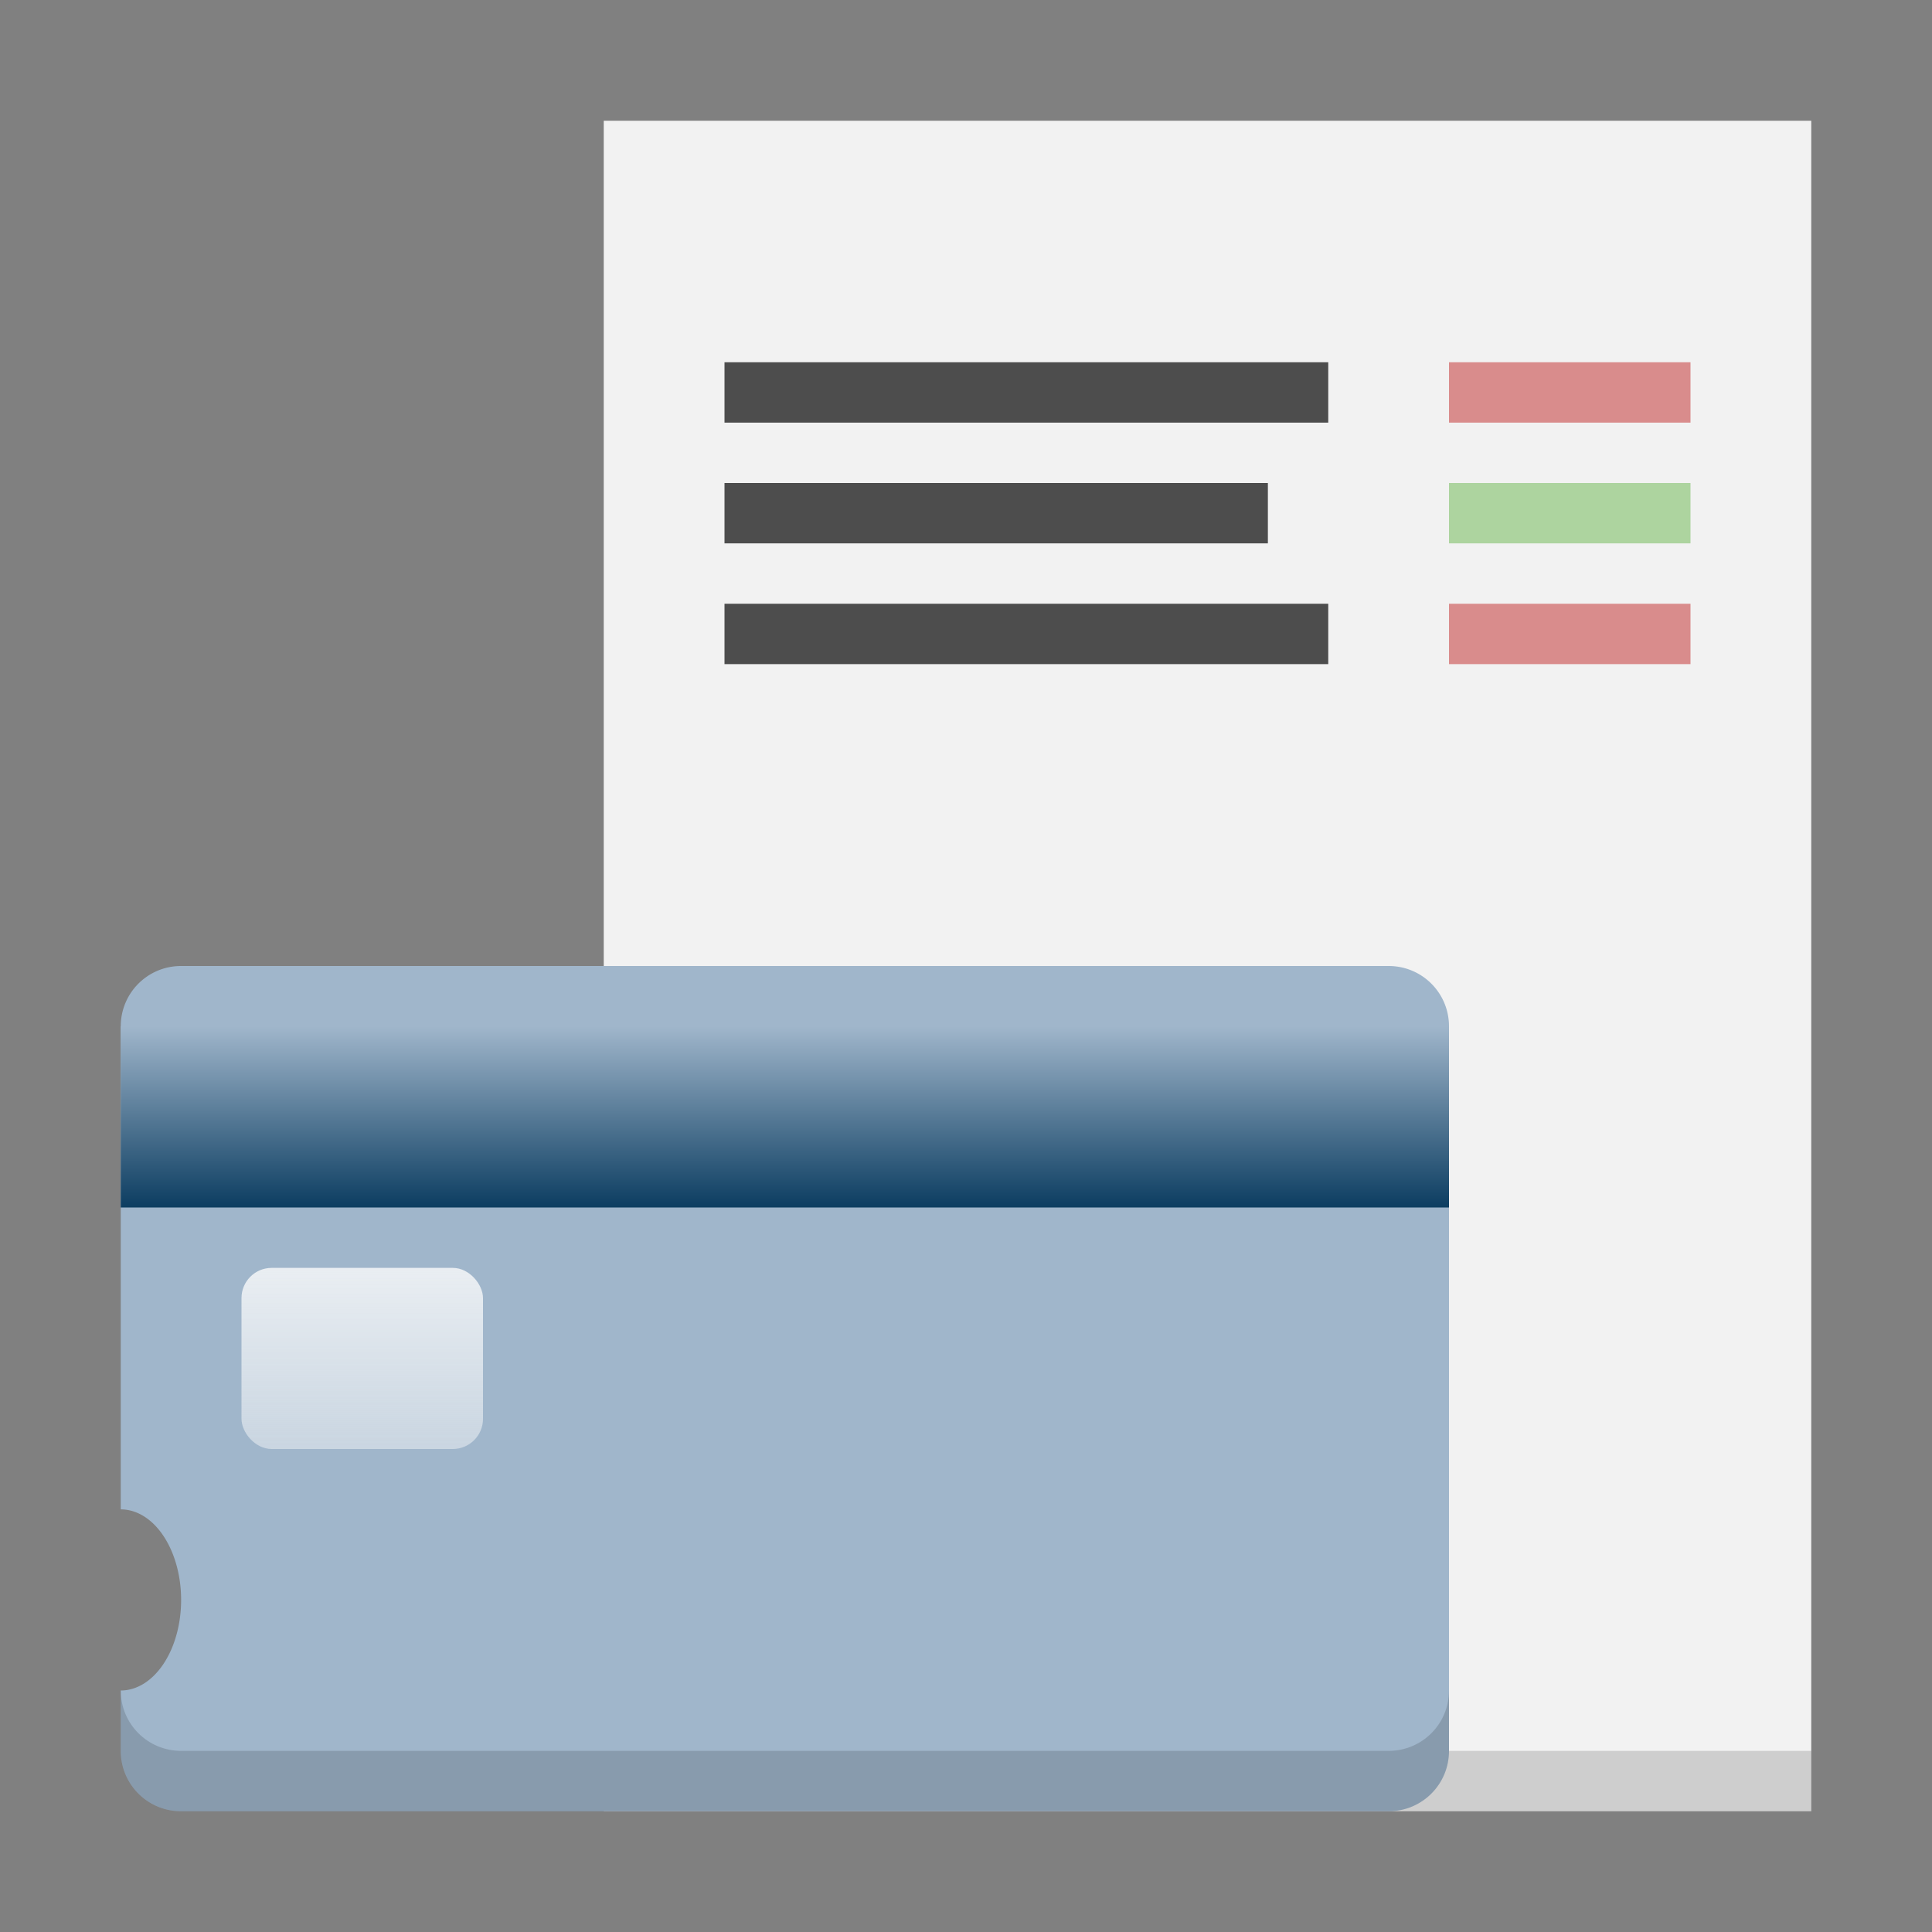 <svg xmlns="http://www.w3.org/2000/svg" width="32" height="32">
    <rect width="100%" height="100%" fill="#808080" stroke="none"/>
    <linearGradient id="b" x1="9" x2="9" y1="37" y2="40" gradientTransform="matrix(.888 0 0 1 -3.996 -1)" gradientUnits="userSpaceOnUse">
        <stop offset="0" stop-color="#fcfcfc" stop-opacity=".8"/>
        <stop offset="1" stop-color="#fcfcfc" stop-opacity=".45"/>
    </linearGradient>
    <linearGradient id="a" x1="20" x2="20" y1="26" y2="30" gradientTransform="matrix(.688 0 0 .75 -.75 12.5)" gradientUnits="userSpaceOnUse">
        <stop offset="0" stop-color="#a0b6cb"/>
        <stop offset="1" stop-color="#0c3d61"/>
    </linearGradient>
    <g stroke-linejoin="round">
        <path fill="#f2f2f2" d="M10 2h20v28H10z"/>
        <g stroke-width="1.429">
            <path d="M10 29h20v1H10z" opacity=".15"/>
            <path fill="#4d4d4d" d="M12 6v1h10V6zm0 2v1h9V8zm0 2v1h10v-1z"/>
            <path fill="#d98c8c" d="M24 6v1h4V6zm0 4v1h4v-1z"/>
            <path fill="#add49f" d="M24 8h4v1h-4z"/>
        </g>
    </g>
    <path fill="#a0b6cb" d="M3 16c-.554 0-1 .446-1 1v8a1 1.5 0 0 1 1 1.5A1 1.5 0 0 1 2 28v1c0 .554.446 1 1 1h20c.554 0 1-.446 1-1V17c0-.554-.446-1-1-1z"/>
    <path fill="url(#a)" d="M2 32h22v3H2z" transform="translate(0 -15)"/>
    <g stroke-linejoin="round" transform="translate(0 -15)">
        <path d="M2 43v1c0 .554.446 1 1 1h20c.554 0 1-.446 1-1v-1c0 .554-.446 1-1 1H3c-.554 0-1-.446-1-1z" opacity=".15"/>
        <rect width="4" height="3" x="4" y="36" fill="url(#b)" rx=".5"/>
        <path fill="#a0b6cb" d="M6 41v1h3v-1zm4 0v1h3v-1zm4 0v1h3v-1zm4 0v1h3v-1z"/>
    </g>
</svg>
